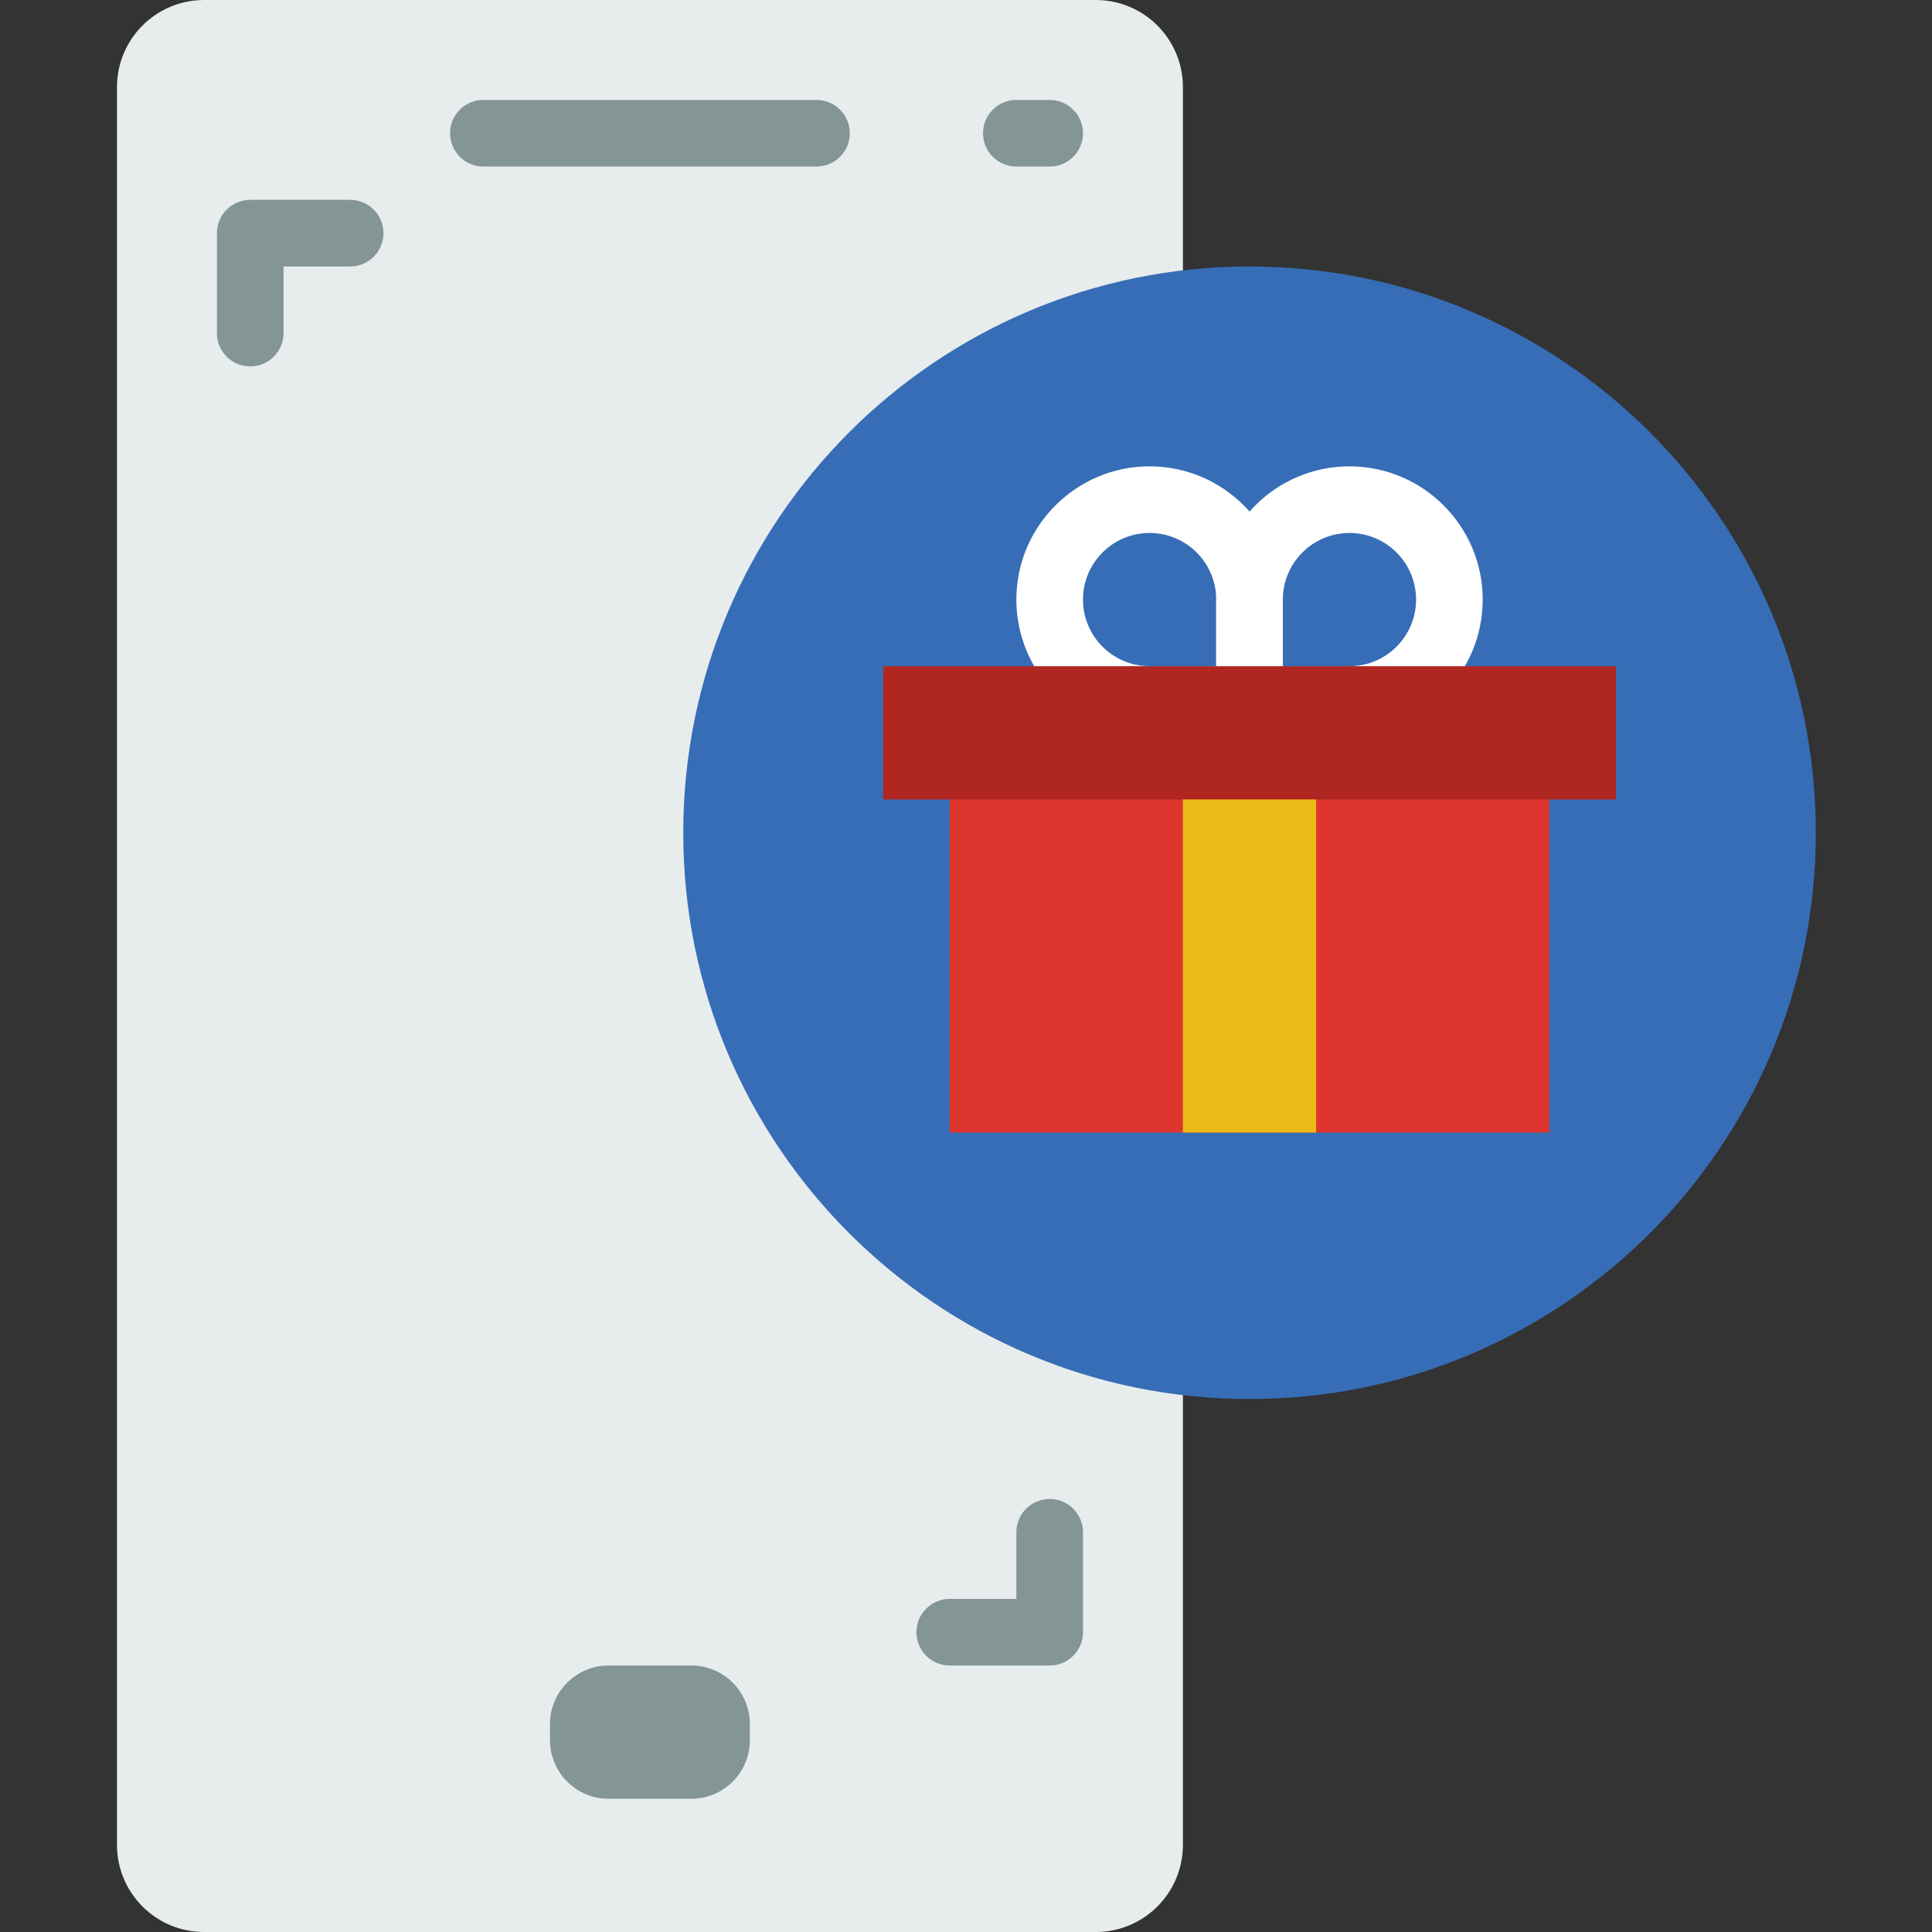 <svg height="512pt" viewBox="-31 0 512 512" width="512pt" xmlns="http://www.w3.org/2000/svg"><rect x="-31" y="0" width="512" height="512" fill="#333333" stroke="none"/><path d="m259.398 0h-236.312c-12.75 0-23.086 10.336-23.086 23.086v465.828c0 12.75 10.336 23.086 23.086 23.086h236.32c12.738 0 23.078-10.336 23.078-23.086v-465.828c0-12.75-10.34-23.086-23.086-23.086zm0 0" fill="#e7eced"/><path d="m450.207 220.691c0 82.879-67.188 150.066-150.07 150.066-82.879 0-150.066-67.188-150.066-150.066 0-82.883 67.188-150.07 150.066-150.07 82.883 0 150.07 67.188 150.07 150.07zm0 0" fill="#366db6"/><g fill="#839594"><path d="m185.379 44.137h-88.277c-4.871 0-8.824-3.945-8.824-8.828 0-4.879 3.953-8.824 8.824-8.824h88.277c4.875 0 8.828 3.945 8.828 8.824 0 4.883-3.953 8.828-8.828 8.828zm0 0"/><path d="m247.172 44.137h-8.828c-4.871 0-8.828-3.945-8.828-8.828 0-4.879 3.957-8.824 8.828-8.824h8.828c4.875 0 8.828 3.945 8.828 8.824 0 4.883-3.953 8.828-8.828 8.828zm0 0"/><path d="m152.195 476.691h-21.918c-8.57 0-15.52-6.949-15.52-15.531v-4.262c0-8.57 6.949-15.52 15.527-15.52h21.922c8.57 0 15.516 6.949 15.516 15.527v4.266c0 8.57-6.945 15.52-15.527 15.52zm0 0"/><path d="m35.309 97.102c-4.871 0-8.824-3.945-8.824-8.824v-26.484c0-4.883 3.953-8.828 8.824-8.828h26.484c4.871 0 8.828 3.945 8.828 8.828 0 4.883-3.957 8.828-8.828 8.828h-17.656v17.656c0 4.879-3.953 8.824-8.828 8.824zm0 0"/><path d="m247.172 441.379h-26.48c-4.875 0-8.828-3.945-8.828-8.828 0-4.879 3.953-8.828 8.828-8.828h17.652v-17.652c0-4.883 3.957-8.828 8.828-8.828 4.875 0 8.828 3.945 8.828 8.828v26.48c0 4.883-3.953 8.828-8.828 8.828zm0 0"/></g><path d="m300.137 194.207h-26.48c-19.477 0-35.312-15.836-35.312-35.309 0-19.477 15.836-35.312 35.312-35.312 19.473 0 35.309 15.836 35.309 35.312v26.48c0 4.883-3.953 8.828-8.828 8.828zm-26.48-52.965c-9.738 0-17.656 7.918-17.656 17.656 0 9.734 7.918 17.652 17.656 17.652h17.652v-17.652c0-9.738-7.918-17.656-17.652-17.656zm0 0" fill="#fff"/><path d="m326.621 194.207h-26.484c-4.871 0-8.828-3.945-8.828-8.828v-26.48c0-19.477 15.84-35.312 35.312-35.312s35.309 15.836 35.309 35.312c0 19.473-15.836 35.309-35.309 35.309zm-17.656-17.656h17.656c9.738 0 17.656-7.918 17.656-17.652 0-9.738-7.918-17.656-17.656-17.656-9.738 0-17.656 7.918-17.656 17.656zm0 0" fill="#fff"/><path d="m220.691 203.035h158.895v97.102h-158.895zm0 0" fill="#dd352e"/><path d="m203.035 176.551h194.207v35.312h-194.207zm0 0" fill="#b02721"/><path d="m282.484 211.863h35.309v88.273h-35.309zm0 0" fill="#ebba16"/></svg>